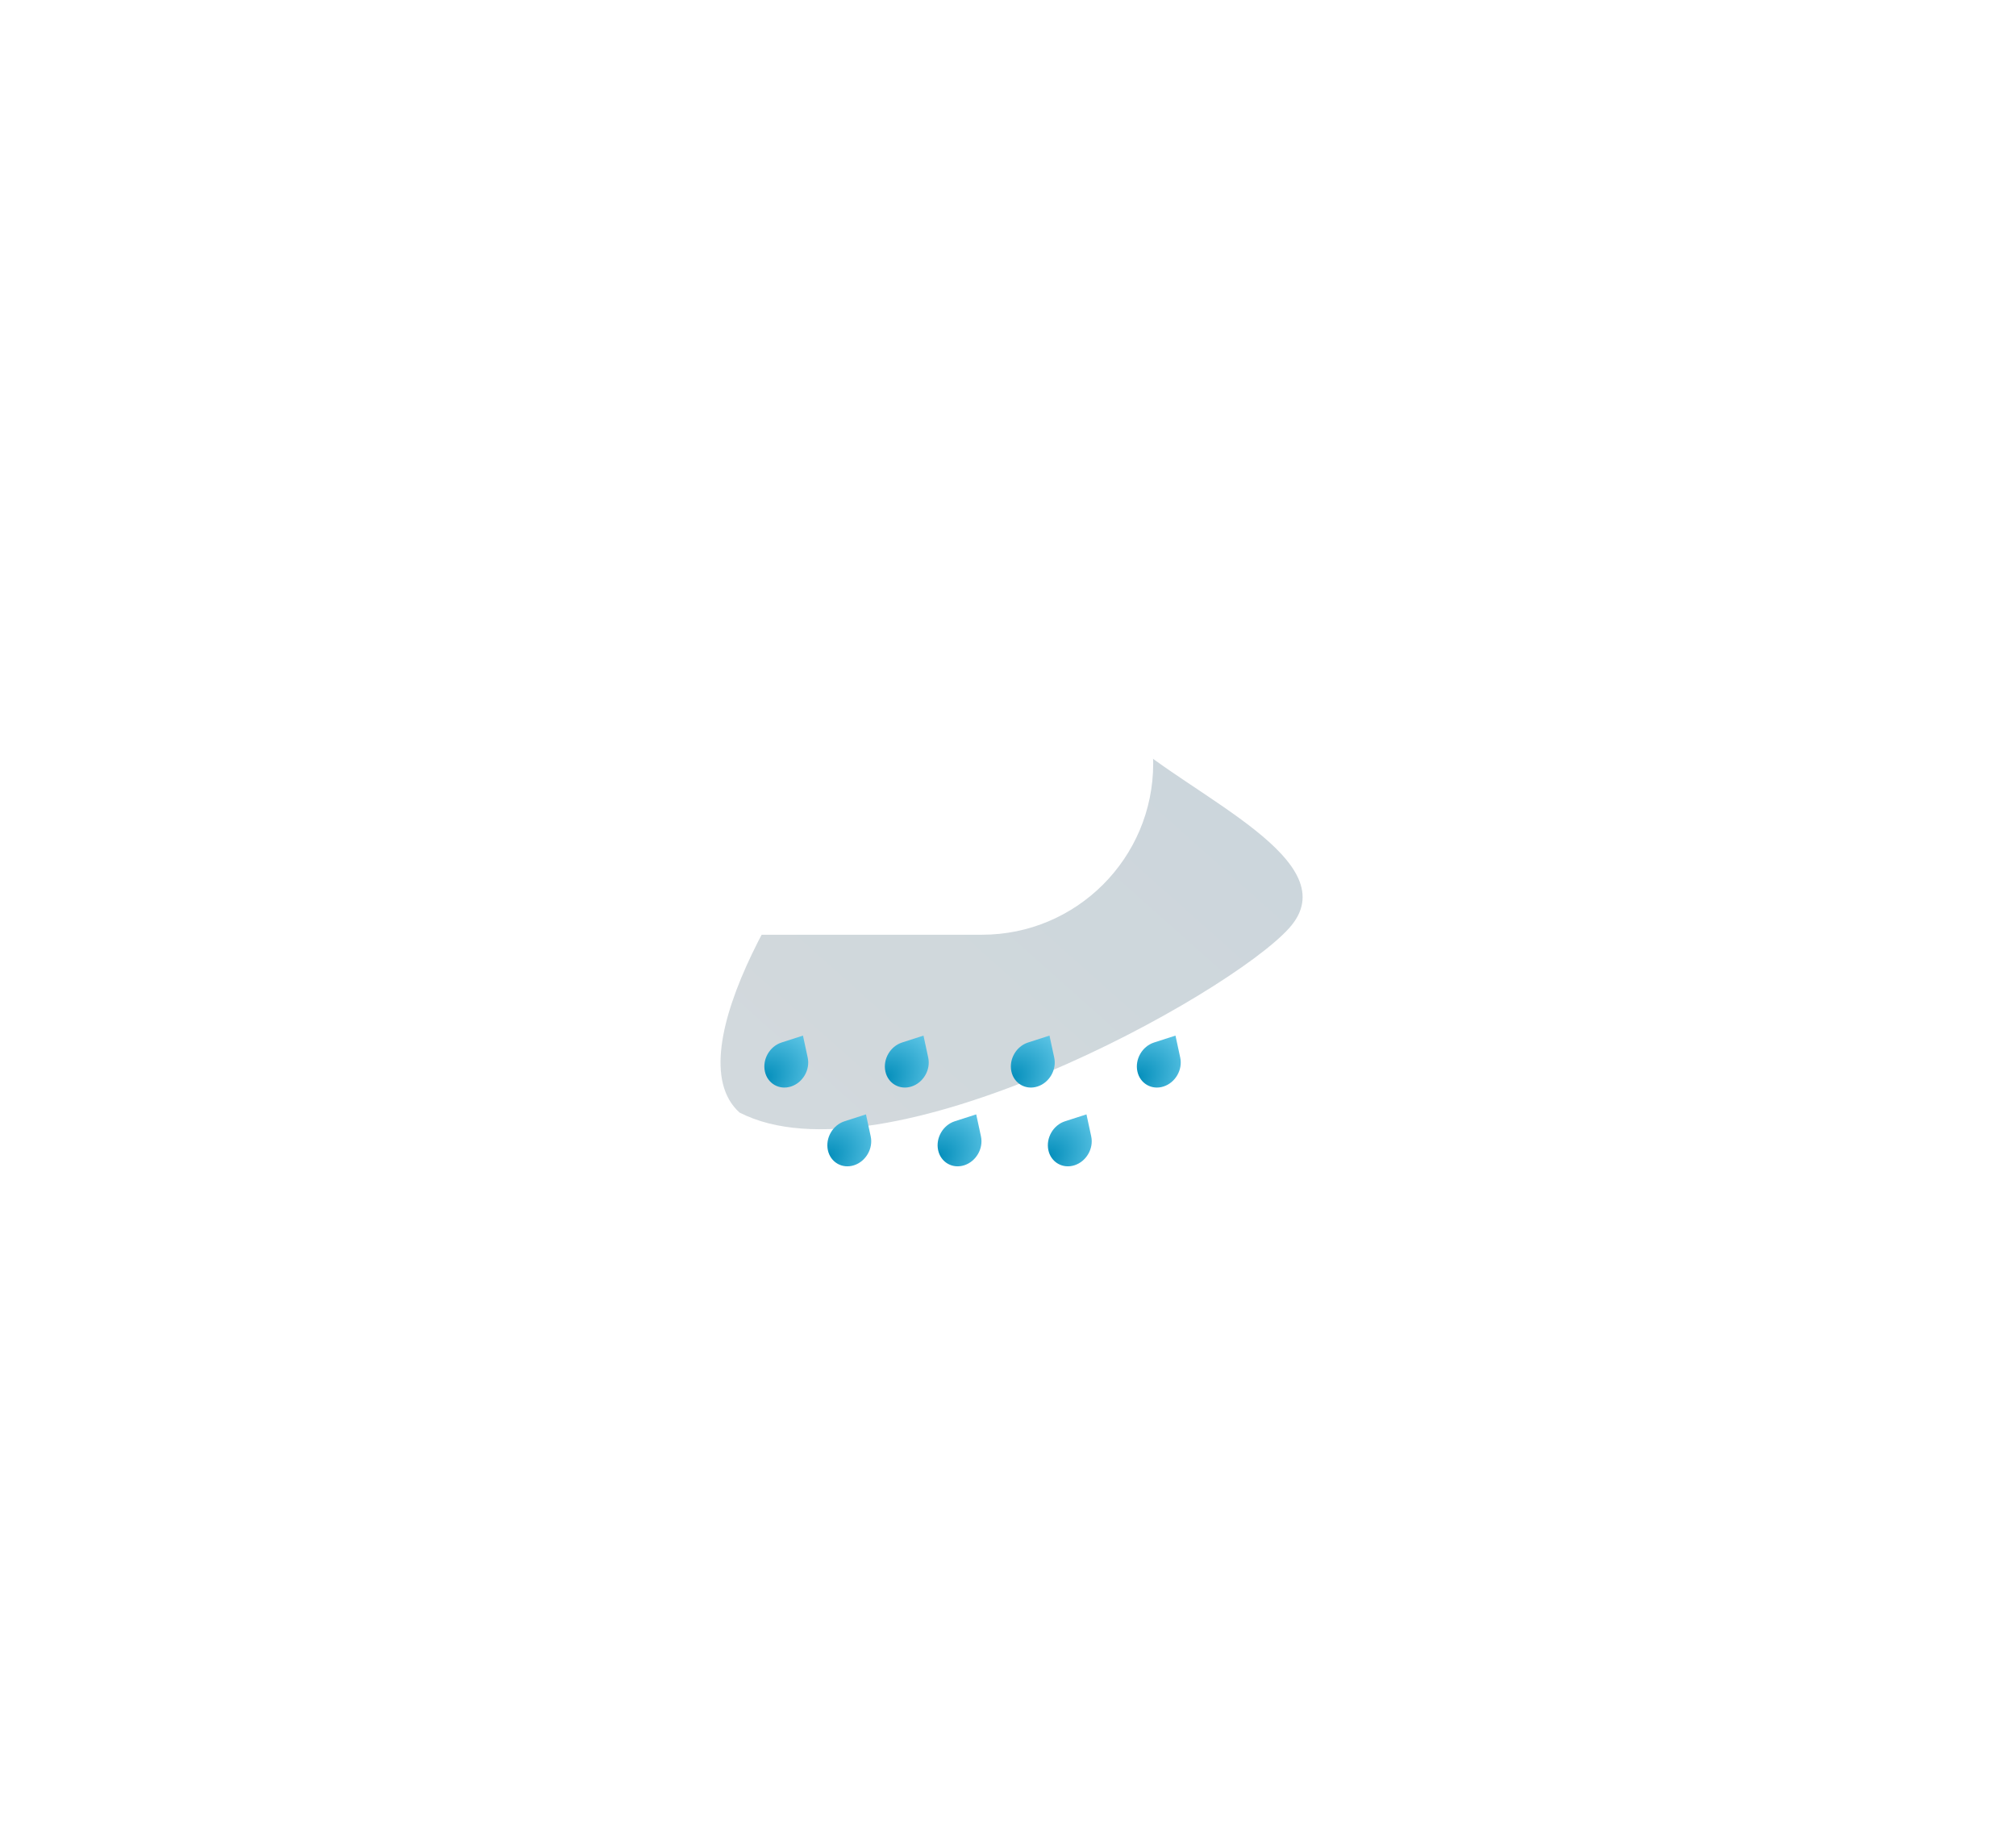 <svg width="128" height="117" viewBox="0 0 128 117" fill="none" xmlns="http://www.w3.org/2000/svg">
<g opacity="0.67" filter="url(#filter0_f_1_218)">
<path d="M71.455 46.769C75.706 50.605 85.681 54.673 81.845 58.924C78.009 63.174 56.082 75.317 46.953 70.623C42.702 66.787 50.761 54.435 54.597 50.185C58.433 45.934 67.205 42.933 71.455 46.769Z" fill="url(#paint0_linear_1_218)" fill-opacity="0.3"/>
</g>
<g filter="url(#filter1_ii_1_218)">
<path fill-rule="evenodd" clip-rule="evenodd" d="M64.878 63.336V63.336H56.532C52.377 63.336 49.01 59.968 49.01 55.814C49.01 51.66 52.377 48.292 56.532 48.292H56.944C58.402 48.292 59.768 48.685 60.942 49.372C62.468 44.85 66.745 41.594 71.781 41.594H72.348C78.352 41.594 83.219 46.461 83.219 52.465C83.219 58.469 78.352 63.336 72.348 63.336H64.878Z" fill="white"/>
</g>
<path d="M74.634 65.739L74.935 67.136C75.101 67.907 74.626 68.728 73.875 68.97C73.124 69.212 72.381 68.783 72.214 68.011C72.048 67.24 72.522 66.418 73.274 66.177L74.634 65.739Z" fill="url(#paint1_radial_1_218)"/>
<path d="M66.634 65.739L66.935 67.136C67.101 67.907 66.626 68.728 65.875 68.97C65.124 69.212 64.381 68.783 64.214 68.011C64.048 67.24 64.522 66.418 65.274 66.177L66.634 65.739Z" fill="url(#paint2_radial_1_218)"/>
<path d="M58.634 65.739L58.935 67.136C59.101 67.907 58.627 68.728 57.875 68.97C57.124 69.212 56.381 68.783 56.214 68.011C56.048 67.24 56.523 66.418 57.274 66.177L58.634 65.739Z" fill="url(#paint3_radial_1_218)"/>
<path d="M50.982 65.739L51.283 67.136C51.449 67.907 50.975 68.728 50.224 68.97C49.473 69.212 48.729 68.783 48.563 68.011C48.397 67.24 48.871 66.418 49.622 66.177L50.982 65.739Z" fill="url(#paint4_radial_1_218)"/>
<path d="M54.982 70.739L55.283 72.136C55.449 72.907 54.975 73.728 54.224 73.97C53.473 74.212 52.729 73.783 52.563 73.011C52.397 72.24 52.871 71.418 53.622 71.177L54.982 70.739Z" fill="url(#paint5_radial_1_218)"/>
<path d="M61.982 70.739L62.283 72.136C62.449 72.907 61.975 73.728 61.224 73.97C60.473 74.212 59.729 73.783 59.563 73.011C59.397 72.24 59.871 71.418 60.622 71.177L61.982 70.739Z" fill="url(#paint6_radial_1_218)"/>
<path d="M68.982 70.739L69.283 72.136C69.449 72.907 68.975 73.728 68.224 73.97C67.473 74.212 66.729 73.783 66.563 73.011C66.397 72.24 66.871 71.418 67.622 71.177L68.982 70.739Z" fill="url(#paint7_radial_1_218)"/>
<defs>
<filter id="filter0_f_1_218" x="0.747" y="0.004" width="126.959" height="116.681" filterUnits="userSpaceOnUse" color-interpolation-filters="sRGB">
<feFlood flood-opacity="0" result="BackgroundImageFix"/>
<feBlend mode="normal" in="SourceGraphic" in2="BackgroundImageFix" result="shape"/>
<feGaussianBlur stdDeviation="22.5" result="effect1_foregroundBlur_1_218"/>
</filter>
<filter id="filter1_ii_1_218" x="31.01" y="26.594" width="60.209" height="47.742" filterUnits="userSpaceOnUse" color-interpolation-filters="sRGB">
<feFlood flood-opacity="0" result="BackgroundImageFix"/>
<feBlend mode="normal" in="SourceGraphic" in2="BackgroundImageFix" result="shape"/>
<feColorMatrix in="SourceAlpha" type="matrix" values="0 0 0 0 0 0 0 0 0 0 0 0 0 0 0 0 0 0 127 0" result="hardAlpha"/>
<feOffset dx="8" dy="-15"/>
<feGaussianBlur stdDeviation="15"/>
<feComposite in2="hardAlpha" operator="arithmetic" k2="-1" k3="1"/>
<feColorMatrix type="matrix" values="0 0 0 0 0 0 0 0 0 0 0 0 0 0 0 0 0 0 0.2 0"/>
<feBlend mode="normal" in2="shape" result="effect1_innerShadow_1_218"/>
<feColorMatrix in="SourceAlpha" type="matrix" values="0 0 0 0 0 0 0 0 0 0 0 0 0 0 0 0 0 0 127 0" result="hardAlpha"/>
<feOffset dx="-18" dy="11"/>
<feGaussianBlur stdDeviation="15"/>
<feComposite in2="hardAlpha" operator="arithmetic" k2="-1" k3="1"/>
<feColorMatrix type="matrix" values="0 0 0 0 1 0 0 0 0 1 0 0 0 0 1 0 0 0 1 0"/>
<feBlend mode="normal" in2="effect1_innerShadow_1_218" result="effect2_innerShadow_1_218"/>
</filter>
<linearGradient id="paint0_linear_1_218" x1="51.467" y1="72.503" x2="76.157" y2="44.794" gradientUnits="userSpaceOnUse">
<stop stop-color="#254659"/>
<stop offset="1" stop-color="#023553"/>
</linearGradient>
<radialGradient id="paint1_radial_1_218" cx="0" cy="0" r="1" gradientUnits="userSpaceOnUse" gradientTransform="translate(72.121 68.464) rotate(-34.145) scale(3.732 2.749)">
<stop stop-color="#008CB9"/>
<stop offset="1" stop-color="#5CC4E5"/>
</radialGradient>
<radialGradient id="paint2_radial_1_218" cx="0" cy="0" r="1" gradientUnits="userSpaceOnUse" gradientTransform="translate(64.121 68.464) rotate(-34.145) scale(3.732 2.749)">
<stop stop-color="#008CB9"/>
<stop offset="1" stop-color="#5CC4E5"/>
</radialGradient>
<radialGradient id="paint3_radial_1_218" cx="0" cy="0" r="1" gradientUnits="userSpaceOnUse" gradientTransform="translate(56.121 68.464) rotate(-34.145) scale(3.732 2.749)">
<stop stop-color="#008CB9"/>
<stop offset="1" stop-color="#5CC4E5"/>
</radialGradient>
<radialGradient id="paint4_radial_1_218" cx="0" cy="0" r="1" gradientUnits="userSpaceOnUse" gradientTransform="translate(48.469 68.464) rotate(-34.145) scale(3.732 2.749)">
<stop stop-color="#008CB9"/>
<stop offset="1" stop-color="#5CC4E5"/>
</radialGradient>
<radialGradient id="paint5_radial_1_218" cx="0" cy="0" r="1" gradientUnits="userSpaceOnUse" gradientTransform="translate(52.469 73.464) rotate(-34.145) scale(3.732 2.749)">
<stop stop-color="#008CB9"/>
<stop offset="1" stop-color="#5CC4E5"/>
</radialGradient>
<radialGradient id="paint6_radial_1_218" cx="0" cy="0" r="1" gradientUnits="userSpaceOnUse" gradientTransform="translate(59.469 73.464) rotate(-34.145) scale(3.732 2.749)">
<stop stop-color="#008CB9"/>
<stop offset="1" stop-color="#5CC4E5"/>
</radialGradient>
<radialGradient id="paint7_radial_1_218" cx="0" cy="0" r="1" gradientUnits="userSpaceOnUse" gradientTransform="translate(66.469 73.464) rotate(-34.145) scale(3.732 2.749)">
<stop stop-color="#008CB9"/>
<stop offset="1" stop-color="#5CC4E5"/>
</radialGradient>
</defs>
</svg>
